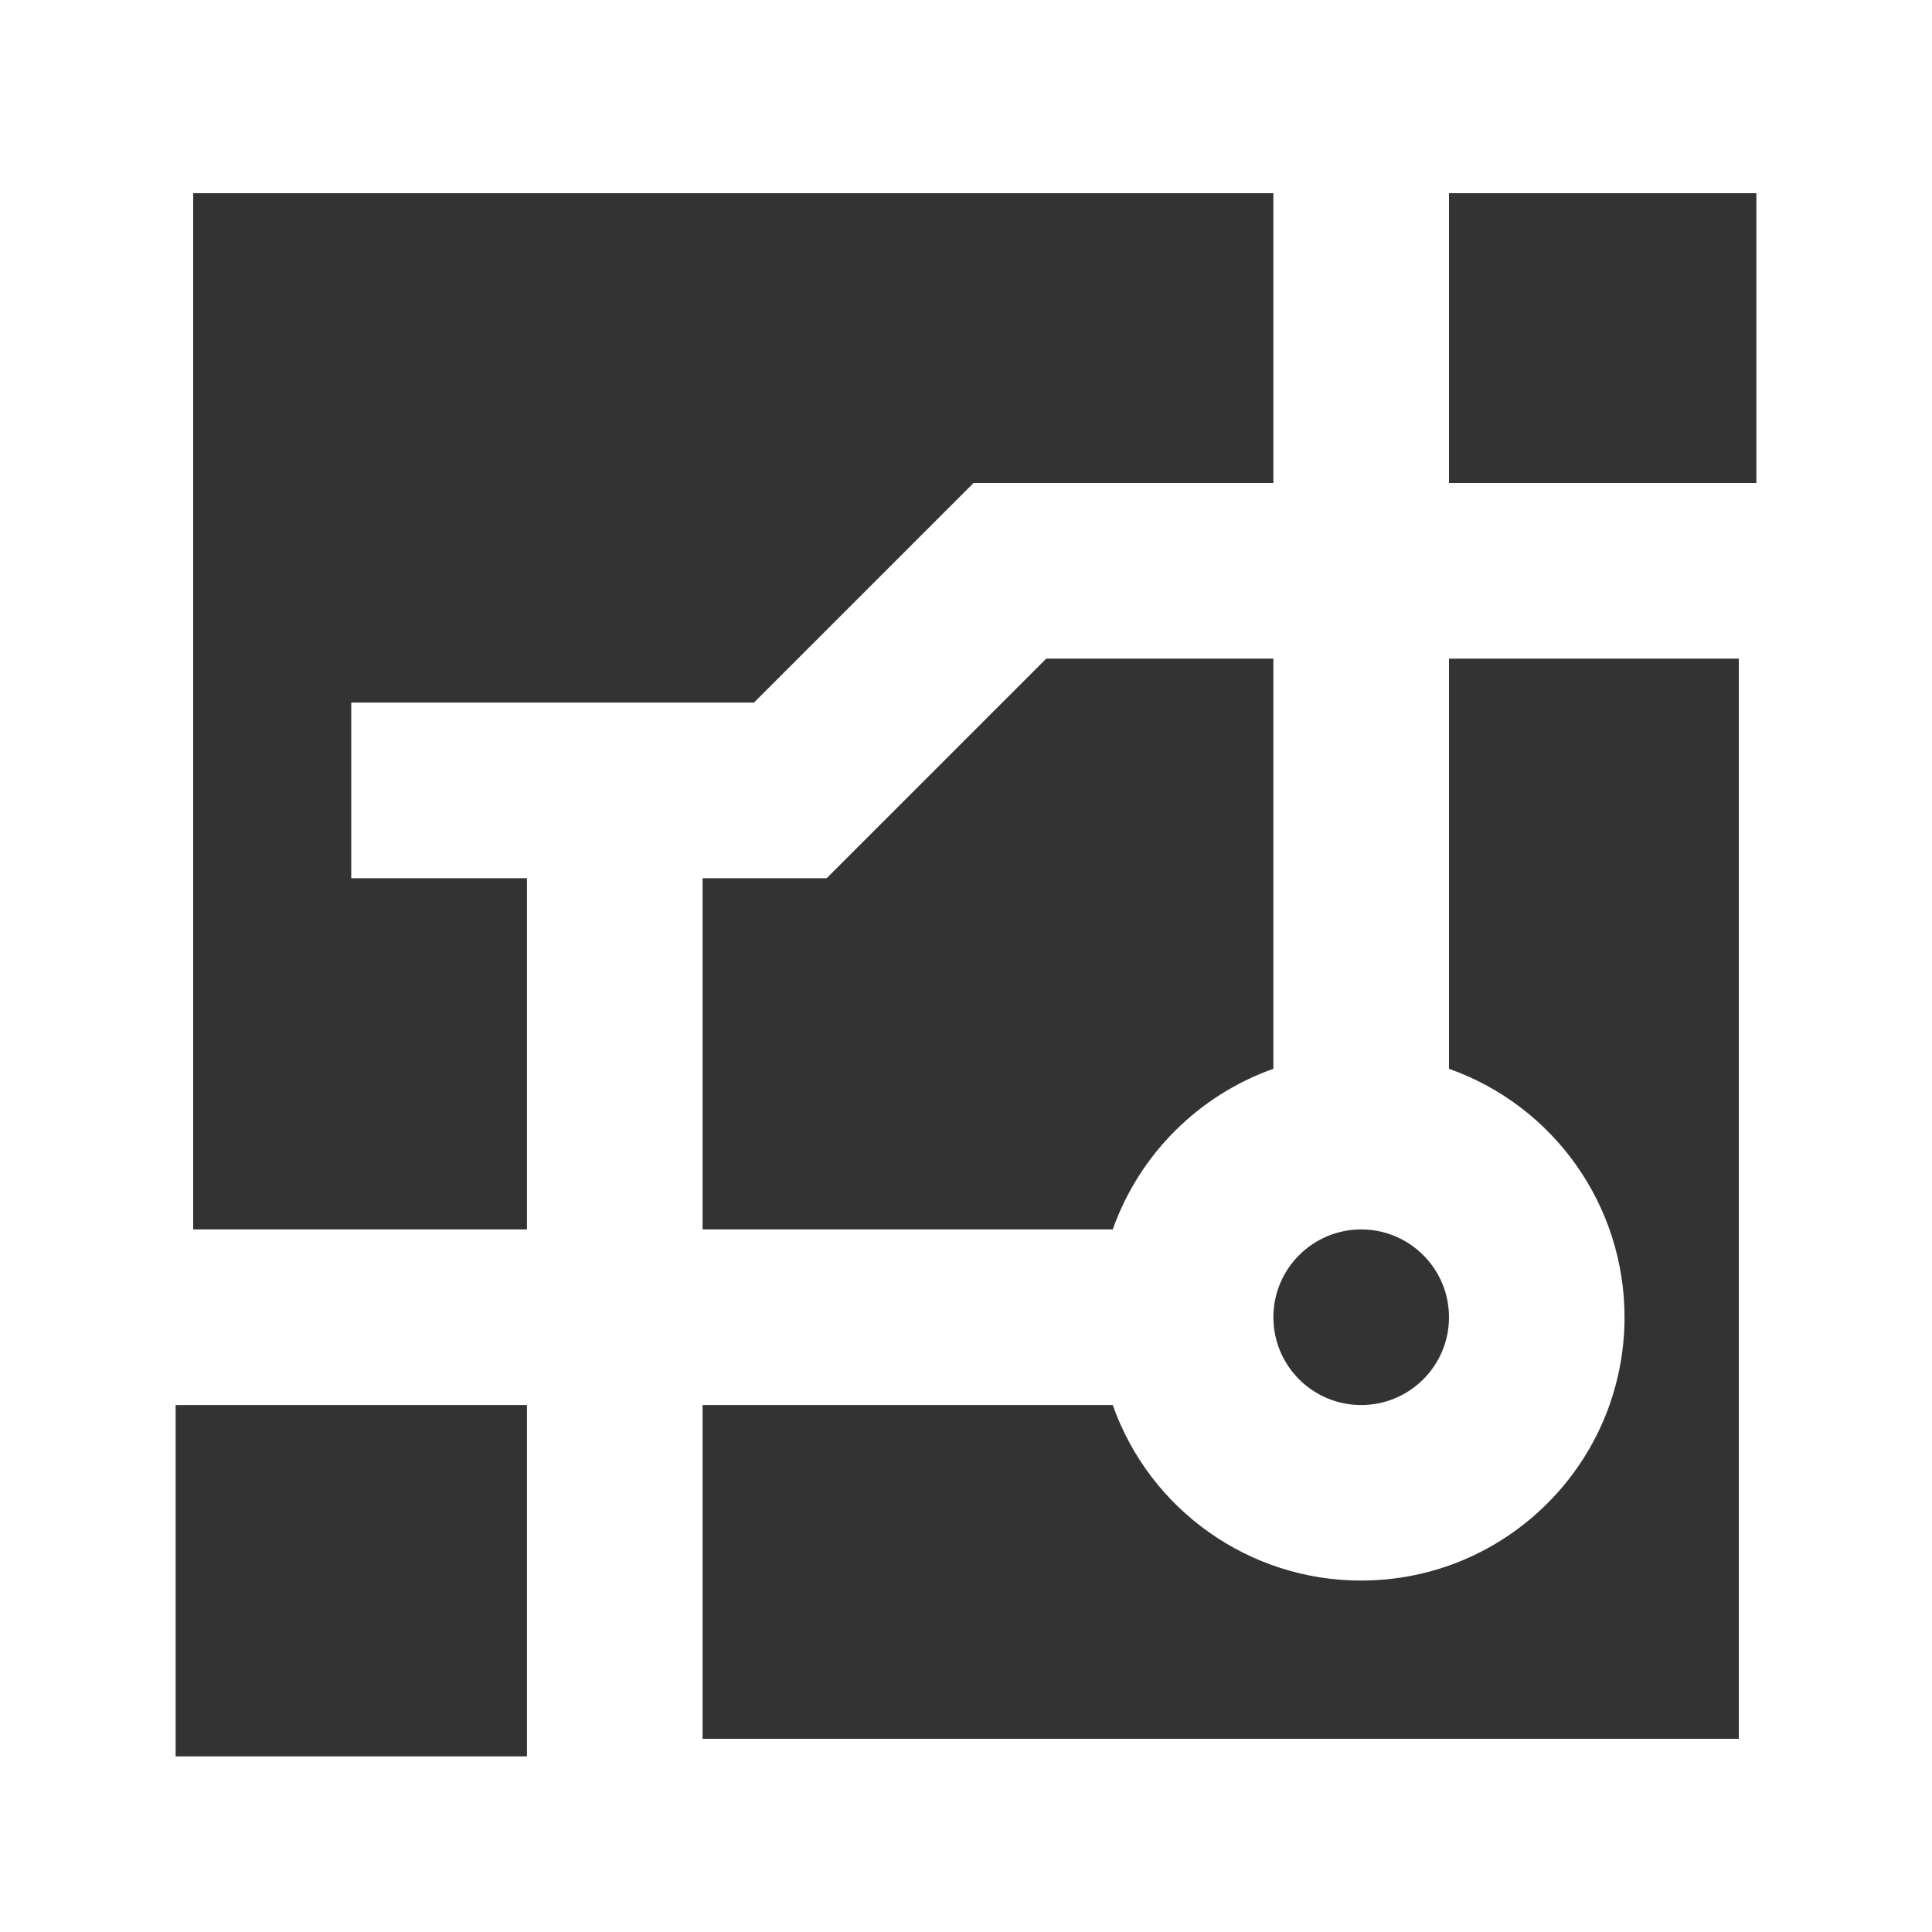 ﻿<?xml version="1.0" encoding="utf-8"?>
<svg version="1.1" xmlns:xlink="http://www.w3.org/1999/xlink" width="20px" height="20px" xmlns="http://www.w3.org/2000/svg">
  <rect width="100%" height="100%" fill="#333333" stroke="none"/>
  <g transform="matrix(1 0 0 1 -1061 -930 )">
    <path d="M 7.273 14.545  L 7.273 18  L 18 18  L 18 6.818  L 15 6.818  L 15 11.064  C 16.089 11.45  16.817 12.48  16.817 13.635  C 16.817 15.141  15.596 16.362  14.089 16.362  C 12.934 16.362  11.904 15.634  11.519 14.545  L 7.273 14.545  Z M 1.818 18.182  L 5.455 18.182  L 5.455 14.545  L 1.818 14.545  L 1.818 18.182  Z M 2 12.727  L 5.455 12.727  L 5.455 9.091  L 3.636 9.091  L 3.636 7.273  L 7.805 7.273  L 10.078 5  L 13.182 5  L 13.182 1.818  L 15 1.818  L 15 5  L 18.182 5  L 18.182 2  L 2 2  L 2 12.727  Z M 7.273 9.091  L 7.273 12.727  L 11.519 12.727  C 11.794 11.951  12.405 11.34  13.182 11.064  L 13.182 6.818  L 10.831 6.818  L 8.558 9.091  L 7.273 9.091  Z M 0 20  L 0 0  L 20 0  L 20 20  L 0 20  Z M 13.182 13.636  C 13.182 14.138  13.589 14.545  14.091 14.545  C 14.593 14.545  15 14.138  15 13.636  C 15 13.134  14.593 12.727  14.091 12.727  C 13.589 12.727  13.182 13.134  13.182 13.636  Z " fill-rule="nonzero" fill="#ffffff" stroke="none" transform="matrix(1 0 0 1 1061 930 )" />
  </g>
</svg>